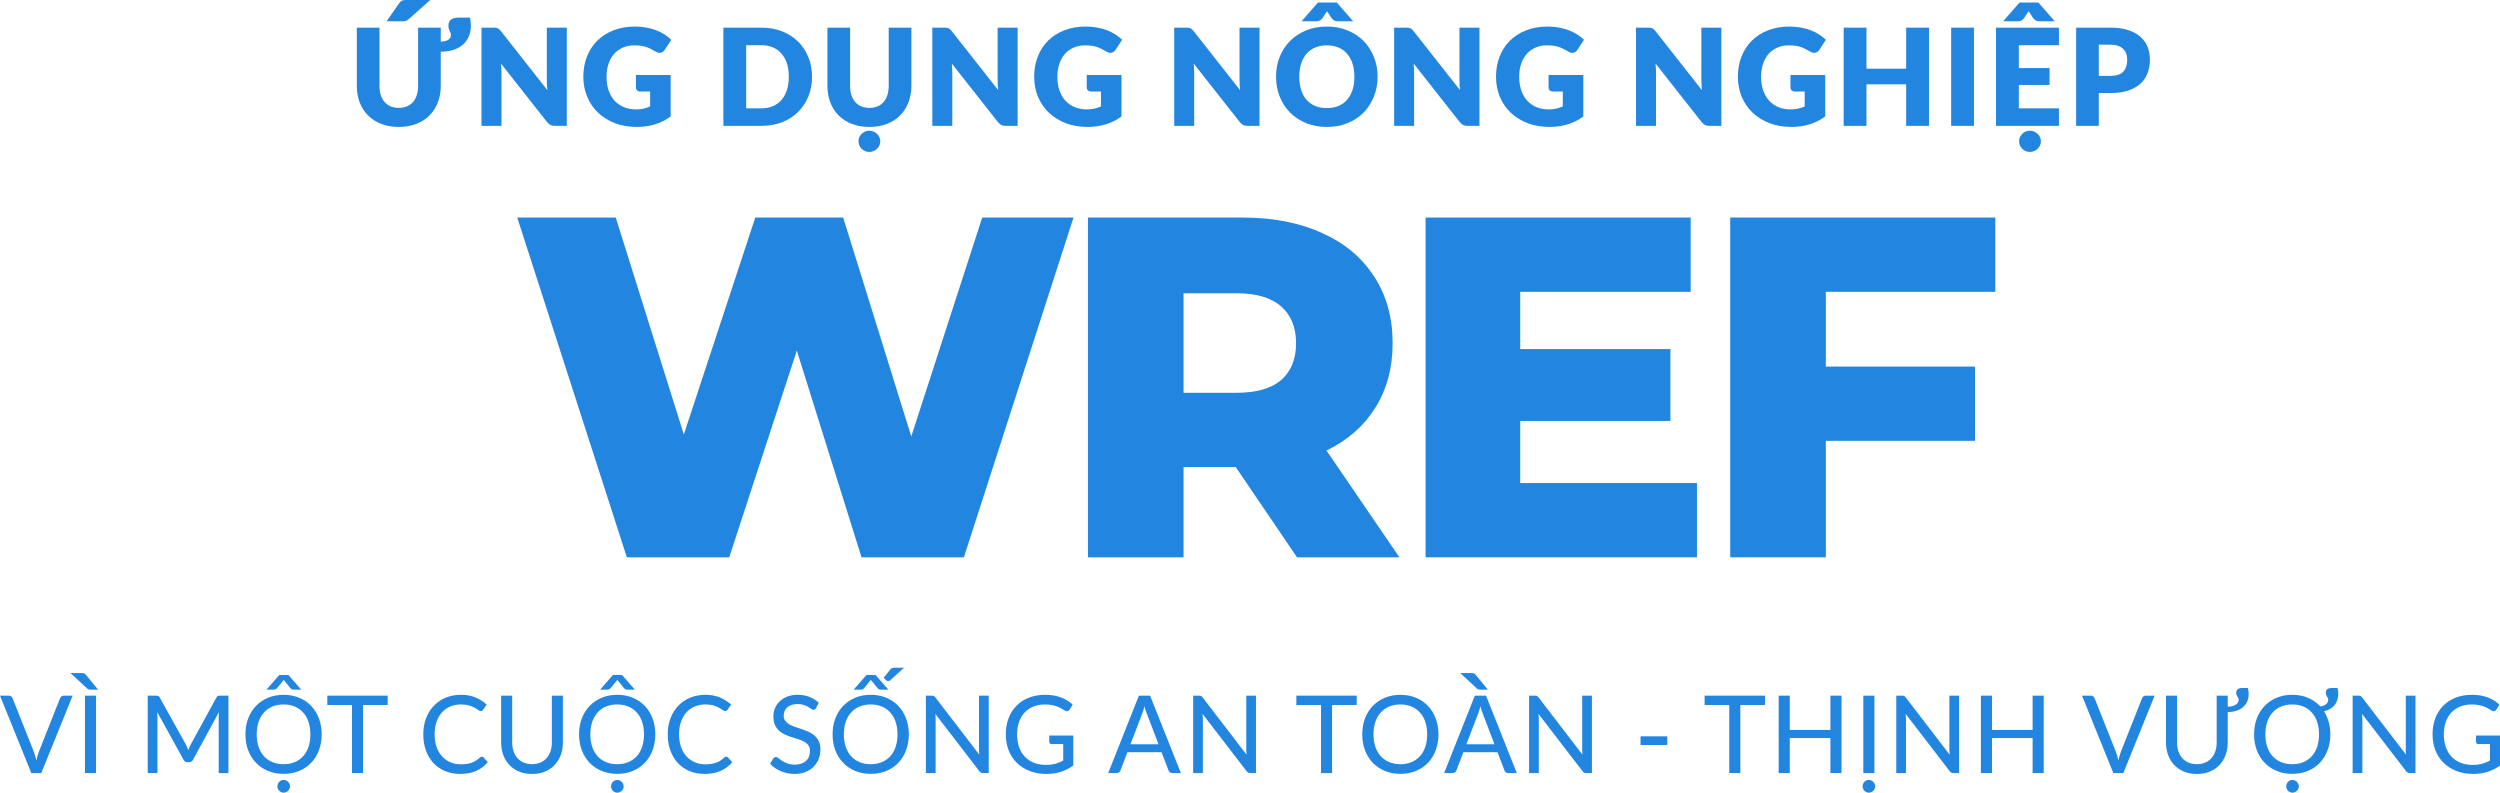 <svg width="164" height="52" viewBox="0 0 164 52" fill="none" xmlns="http://www.w3.org/2000/svg">
<path d="M26.161 7.076C26.361 7.076 26.538 7.043 26.694 6.979C26.852 6.911 26.985 6.815 27.094 6.691C27.203 6.567 27.285 6.417 27.34 6.24C27.399 6.06 27.428 5.857 27.428 5.63V1.813H28.915V2.729C29.15 2.723 29.32 2.679 29.426 2.596C29.531 2.513 29.584 2.415 29.584 2.3C29.584 2.25 29.575 2.204 29.558 2.163C29.54 2.121 29.521 2.077 29.5 2.03C29.48 1.983 29.461 1.933 29.443 1.88C29.426 1.824 29.417 1.757 29.417 1.681C29.417 1.504 29.473 1.372 29.584 1.287C29.698 1.198 29.879 1.154 30.125 1.154H30.829C30.847 1.216 30.861 1.294 30.873 1.389C30.885 1.48 30.891 1.574 30.891 1.672C30.891 1.902 30.852 2.12 30.776 2.326C30.703 2.533 30.586 2.715 30.424 2.875C30.263 3.031 30.058 3.156 29.808 3.251C29.559 3.342 29.261 3.389 28.915 3.392V5.63C28.915 6.025 28.851 6.387 28.722 6.718C28.596 7.048 28.414 7.332 28.176 7.571C27.939 7.81 27.65 7.996 27.309 8.128C26.969 8.261 26.587 8.327 26.161 8.327C25.733 8.327 25.349 8.261 25.009 8.128C24.669 7.996 24.38 7.81 24.142 7.571C23.904 7.332 23.723 7.048 23.596 6.718C23.47 6.387 23.407 6.025 23.407 5.63V1.813H24.894V5.625C24.894 5.852 24.922 6.056 24.978 6.236C25.037 6.413 25.12 6.564 25.229 6.691C25.337 6.815 25.469 6.911 25.625 6.979C25.783 7.043 25.962 7.076 26.161 7.076ZM28.225 0L26.804 1.26C26.768 1.293 26.735 1.318 26.702 1.336C26.67 1.353 26.636 1.367 26.601 1.375C26.566 1.384 26.528 1.39 26.487 1.393C26.449 1.396 26.405 1.397 26.355 1.397H25.361L26.192 0.203C26.227 0.156 26.261 0.119 26.293 0.093C26.328 0.063 26.365 0.043 26.403 0.031C26.444 0.016 26.49 0.007 26.54 0.004C26.592 0.001 26.653 0 26.72 0H28.225Z" fill="#2285E0"/>
<path d="M32.369 1.813C32.433 1.813 32.487 1.816 32.532 1.822C32.575 1.828 32.615 1.84 32.65 1.857C32.685 1.872 32.719 1.894 32.751 1.924C32.784 1.953 32.82 1.993 32.861 2.043L35.906 5.913C35.894 5.789 35.885 5.67 35.879 5.555C35.873 5.437 35.871 5.326 35.871 5.223V1.813H37.182V8.257H36.407C36.293 8.257 36.196 8.239 36.117 8.204C36.041 8.165 35.964 8.1 35.888 8.009L32.866 4.17C32.875 4.282 32.882 4.393 32.888 4.502C32.894 4.608 32.897 4.708 32.897 4.803V8.257H31.586V1.813H32.369Z" fill="#2285E0"/>
<path d="M43.995 7.638C43.666 7.879 43.316 8.055 42.943 8.164C42.574 8.273 42.187 8.327 41.782 8.327C41.254 8.327 40.773 8.245 40.339 8.08C39.908 7.912 39.538 7.682 39.23 7.39C38.922 7.095 38.685 6.747 38.518 6.346C38.35 5.942 38.267 5.504 38.267 5.033C38.267 4.552 38.346 4.111 38.504 3.71C38.663 3.307 38.889 2.959 39.182 2.667C39.478 2.375 39.834 2.148 40.251 1.986C40.67 1.824 41.138 1.742 41.654 1.742C41.921 1.742 42.172 1.765 42.407 1.809C42.641 1.853 42.857 1.913 43.053 1.99C43.253 2.067 43.435 2.158 43.599 2.264C43.763 2.37 43.91 2.485 44.039 2.609L43.608 3.268C43.54 3.371 43.452 3.435 43.344 3.458C43.238 3.482 43.124 3.455 43.001 3.379C42.883 3.308 42.772 3.248 42.666 3.197C42.564 3.144 42.458 3.102 42.349 3.069C42.241 3.037 42.127 3.013 42.006 2.998C41.886 2.984 41.751 2.976 41.602 2.976C41.323 2.976 41.072 3.026 40.849 3.127C40.626 3.224 40.436 3.363 40.277 3.542C40.122 3.722 40.002 3.939 39.917 4.192C39.832 4.443 39.789 4.723 39.789 5.033C39.789 5.375 39.836 5.678 39.93 5.944C40.024 6.209 40.156 6.433 40.326 6.616C40.499 6.799 40.704 6.939 40.942 7.036C41.182 7.13 41.448 7.178 41.738 7.178C41.917 7.178 42.078 7.16 42.222 7.125C42.368 7.089 42.511 7.042 42.649 6.983V6.006H42.015C41.921 6.006 41.848 5.981 41.795 5.931C41.742 5.88 41.716 5.817 41.716 5.74V4.918H43.995V7.638Z" fill="#2285E0"/>
<path d="M53.27 5.033C53.27 5.499 53.189 5.929 53.028 6.324C52.869 6.716 52.645 7.057 52.355 7.346C52.064 7.632 51.714 7.856 51.303 8.018C50.895 8.177 50.442 8.257 49.944 8.257H47.454V1.813H49.944C50.442 1.813 50.895 1.894 51.303 2.056C51.714 2.219 52.064 2.443 52.355 2.729C52.645 3.015 52.869 3.355 53.028 3.75C53.189 4.142 53.27 4.57 53.27 5.033ZM51.747 5.033C51.747 4.714 51.706 4.427 51.624 4.17C51.542 3.914 51.423 3.697 51.268 3.52C51.115 3.34 50.928 3.203 50.705 3.109C50.482 3.012 50.228 2.963 49.944 2.963H48.949V7.107H49.944C50.228 7.107 50.482 7.06 50.705 6.965C50.928 6.868 51.115 6.731 51.268 6.554C51.423 6.374 51.542 6.156 51.624 5.9C51.706 5.643 51.747 5.354 51.747 5.033Z" fill="#2285E0"/>
<path d="M57.033 7.076C57.233 7.076 57.41 7.043 57.566 6.979C57.724 6.911 57.857 6.815 57.966 6.691C58.074 6.567 58.157 6.417 58.212 6.24C58.271 6.06 58.3 5.857 58.3 5.63V1.813H59.787V5.63C59.787 6.025 59.723 6.387 59.594 6.718C59.468 7.048 59.286 7.332 59.048 7.571C58.811 7.81 58.522 7.996 58.181 8.128C57.841 8.261 57.459 8.327 57.033 8.327C56.605 8.327 56.221 8.261 55.881 8.128C55.54 7.996 55.252 7.81 55.014 7.571C54.776 7.332 54.594 7.048 54.468 6.718C54.342 6.387 54.279 6.025 54.279 5.63V1.813H55.766V5.625C55.766 5.852 55.794 6.056 55.85 6.236C55.908 6.413 55.992 6.564 56.1 6.691C56.209 6.815 56.341 6.911 56.496 6.979C56.655 7.043 56.834 7.076 57.033 7.076ZM57.746 9.274C57.746 9.368 57.727 9.457 57.689 9.539C57.651 9.625 57.598 9.698 57.53 9.76C57.466 9.825 57.39 9.875 57.302 9.911C57.214 9.949 57.12 9.968 57.02 9.968C56.923 9.968 56.832 9.949 56.747 9.911C56.662 9.875 56.587 9.825 56.523 9.76C56.461 9.698 56.411 9.625 56.373 9.539C56.335 9.457 56.316 9.368 56.316 9.274C56.316 9.177 56.335 9.085 56.373 9C56.411 8.917 56.461 8.843 56.523 8.779C56.587 8.717 56.662 8.667 56.747 8.628C56.832 8.593 56.923 8.575 57.02 8.575C57.12 8.575 57.214 8.593 57.302 8.628C57.39 8.667 57.466 8.717 57.53 8.779C57.598 8.843 57.651 8.917 57.689 9C57.727 9.085 57.746 9.177 57.746 9.274Z" fill="#2285E0"/>
<path d="M61.943 1.813C62.008 1.813 62.062 1.816 62.106 1.822C62.15 1.828 62.19 1.84 62.225 1.857C62.26 1.872 62.294 1.894 62.326 1.924C62.358 1.953 62.395 1.993 62.436 2.043L65.48 5.913C65.469 5.789 65.46 5.67 65.454 5.555C65.448 5.437 65.445 5.326 65.445 5.223V1.813H66.756V8.257H65.982C65.867 8.257 65.771 8.239 65.691 8.204C65.615 8.165 65.539 8.1 65.463 8.009L62.44 4.17C62.449 4.282 62.456 4.393 62.462 4.502C62.468 4.608 62.471 4.708 62.471 4.803V8.257H61.16V1.813H61.943Z" fill="#2285E0"/>
<path d="M73.569 7.638C73.241 7.879 72.89 8.055 72.518 8.164C72.148 8.273 71.761 8.327 71.356 8.327C70.829 8.327 70.347 8.245 69.913 8.08C69.482 7.912 69.113 7.682 68.805 7.39C68.497 7.095 68.259 6.747 68.092 6.346C67.925 5.942 67.841 5.504 67.841 5.033C67.841 4.552 67.921 4.111 68.079 3.71C68.237 3.307 68.463 2.959 68.756 2.667C69.053 2.375 69.409 2.148 69.825 1.986C70.245 1.824 70.713 1.742 71.229 1.742C71.496 1.742 71.746 1.765 71.981 1.809C72.216 1.853 72.431 1.913 72.628 1.99C72.827 2.067 73.009 2.158 73.173 2.264C73.338 2.37 73.484 2.485 73.613 2.609L73.182 3.268C73.115 3.371 73.027 3.435 72.918 3.458C72.813 3.482 72.698 3.455 72.575 3.379C72.458 3.308 72.346 3.248 72.241 3.197C72.138 3.144 72.032 3.102 71.924 3.069C71.815 3.037 71.701 3.013 71.581 2.998C71.46 2.984 71.326 2.976 71.176 2.976C70.897 2.976 70.647 3.026 70.424 3.127C70.201 3.224 70.01 3.363 69.852 3.542C69.696 3.722 69.576 3.939 69.491 4.192C69.406 4.443 69.364 4.723 69.364 5.033C69.364 5.375 69.41 5.678 69.504 5.944C69.598 6.209 69.73 6.433 69.9 6.616C70.073 6.799 70.279 6.939 70.516 7.036C70.757 7.13 71.022 7.178 71.312 7.178C71.491 7.178 71.653 7.16 71.796 7.125C71.943 7.089 72.085 7.042 72.223 6.983V6.006H71.59C71.496 6.006 71.422 5.981 71.37 5.931C71.317 5.88 71.29 5.817 71.29 5.74V4.918H73.569V7.638Z" fill="#2285E0"/>
<path d="M77.811 1.813C77.876 1.813 77.93 1.816 77.974 1.822C78.018 1.828 78.058 1.84 78.093 1.857C78.128 1.872 78.162 1.894 78.194 1.924C78.226 1.953 78.263 1.993 78.304 2.043L81.348 5.913C81.337 5.789 81.328 5.67 81.322 5.555C81.316 5.437 81.313 5.326 81.313 5.223V1.813H82.624V8.257H81.85C81.735 8.257 81.639 8.239 81.559 8.204C81.483 8.165 81.407 8.1 81.331 8.009L78.308 4.17C78.317 4.282 78.324 4.393 78.33 4.502C78.336 4.608 78.339 4.708 78.339 4.803V8.257H77.028V1.813H77.811Z" fill="#2285E0"/>
<path d="M90.37 5.033C90.37 5.499 90.289 5.932 90.128 6.333C89.97 6.734 89.745 7.083 89.455 7.381C89.165 7.676 88.814 7.907 88.403 8.075C87.996 8.243 87.543 8.327 87.044 8.327C86.546 8.327 86.091 8.243 85.68 8.075C85.27 7.907 84.918 7.676 84.624 7.381C84.334 7.083 84.108 6.734 83.947 6.333C83.788 5.932 83.709 5.499 83.709 5.033C83.709 4.567 83.788 4.134 83.947 3.733C84.108 3.332 84.334 2.984 84.624 2.689C84.918 2.394 85.27 2.163 85.68 1.995C86.091 1.826 86.546 1.742 87.044 1.742C87.543 1.742 87.996 1.828 88.403 1.999C88.814 2.167 89.165 2.398 89.455 2.693C89.745 2.988 89.97 3.336 90.128 3.737C90.289 4.138 90.37 4.57 90.37 5.033ZM88.848 5.033C88.848 4.714 88.807 4.428 88.725 4.175C88.642 3.918 88.524 3.702 88.368 3.525C88.216 3.348 88.028 3.212 87.805 3.118C87.582 3.023 87.329 2.976 87.044 2.976C86.757 2.976 86.5 3.023 86.274 3.118C86.051 3.212 85.862 3.348 85.707 3.525C85.554 3.702 85.437 3.918 85.355 4.175C85.273 4.428 85.231 4.714 85.231 5.033C85.231 5.354 85.273 5.643 85.355 5.9C85.437 6.153 85.554 6.368 85.707 6.545C85.862 6.722 86.051 6.858 86.274 6.952C86.5 7.043 86.757 7.089 87.044 7.089C87.329 7.089 87.582 7.043 87.805 6.952C88.028 6.858 88.216 6.722 88.368 6.545C88.524 6.368 88.642 6.153 88.725 5.9C88.807 5.643 88.848 5.354 88.848 5.033ZM88.769 1.397H87.783C87.73 1.397 87.666 1.389 87.59 1.371C87.513 1.35 87.434 1.291 87.352 1.194L87.132 0.849C87.117 0.828 87.103 0.809 87.088 0.792C87.076 0.774 87.065 0.756 87.053 0.739L86.974 0.849L86.754 1.194C86.672 1.291 86.592 1.35 86.516 1.371C86.44 1.389 86.375 1.397 86.323 1.397H85.381L86.455 0.168H87.695L88.769 1.397Z" fill="#2285E0"/>
<path d="M92.239 1.813C92.304 1.813 92.358 1.816 92.402 1.822C92.446 1.828 92.486 1.84 92.521 1.857C92.556 1.872 92.59 1.894 92.622 1.924C92.654 1.953 92.691 1.993 92.732 2.043L95.776 5.913C95.765 5.789 95.756 5.67 95.75 5.555C95.744 5.437 95.741 5.326 95.741 5.223V1.813H97.052V8.257H96.278C96.164 8.257 96.067 8.239 95.988 8.204C95.911 8.165 95.835 8.1 95.759 8.009L92.737 4.17C92.745 4.282 92.753 4.393 92.758 4.502C92.764 4.608 92.767 4.708 92.767 4.803V8.257H91.456V1.813H92.239Z" fill="#2285E0"/>
<path d="M103.865 7.638C103.537 7.879 103.187 8.055 102.814 8.164C102.444 8.273 102.057 8.327 101.653 8.327C101.125 8.327 100.644 8.245 100.21 8.08C99.778 7.912 99.409 7.682 99.101 7.39C98.793 7.095 98.555 6.747 98.388 6.346C98.221 5.942 98.138 5.504 98.138 5.033C98.138 4.552 98.217 4.111 98.375 3.71C98.533 3.307 98.759 2.959 99.053 2.667C99.349 2.375 99.705 2.148 100.122 1.986C100.541 1.824 101.009 1.742 101.525 1.742C101.792 1.742 102.043 1.765 102.277 1.809C102.512 1.853 102.728 1.913 102.924 1.99C103.123 2.067 103.305 2.158 103.47 2.264C103.634 2.37 103.78 2.485 103.909 2.609L103.478 3.268C103.411 3.371 103.323 3.435 103.214 3.458C103.109 3.482 102.994 3.455 102.871 3.379C102.754 3.308 102.642 3.248 102.537 3.197C102.434 3.144 102.329 3.102 102.22 3.069C102.112 3.037 101.997 3.013 101.877 2.998C101.757 2.984 101.622 2.976 101.472 2.976C101.194 2.976 100.943 3.026 100.72 3.127C100.497 3.224 100.306 3.363 100.148 3.542C99.993 3.722 99.872 3.939 99.787 4.192C99.702 4.443 99.66 4.723 99.66 5.033C99.66 5.375 99.707 5.678 99.8 5.944C99.894 6.209 100.026 6.433 100.196 6.616C100.369 6.799 100.575 6.939 100.812 7.036C101.053 7.13 101.318 7.178 101.609 7.178C101.788 7.178 101.949 7.16 102.093 7.125C102.239 7.089 102.381 7.042 102.519 6.983V6.006H101.886C101.792 6.006 101.719 5.981 101.666 5.931C101.613 5.88 101.587 5.817 101.587 5.74V4.918H103.865V7.638Z" fill="#2285E0"/>
<path d="M108.107 1.813C108.172 1.813 108.226 1.816 108.27 1.822C108.314 1.828 108.354 1.84 108.389 1.857C108.424 1.872 108.458 1.894 108.49 1.924C108.522 1.953 108.559 1.993 108.6 2.043L111.644 5.913C111.633 5.789 111.624 5.67 111.618 5.555C111.612 5.437 111.609 5.326 111.609 5.223V1.813H112.92V8.257H112.146C112.032 8.257 111.935 8.239 111.856 8.204C111.779 8.165 111.703 8.1 111.627 8.009L108.605 4.17C108.613 4.282 108.621 4.393 108.627 4.502C108.632 4.608 108.635 4.708 108.635 4.803V8.257H107.324V1.813H108.107Z" fill="#2285E0"/>
<path d="M119.734 7.638C119.405 7.879 119.055 8.055 118.682 8.164C118.313 8.273 117.925 8.327 117.521 8.327C116.993 8.327 116.512 8.245 116.078 8.08C115.647 7.912 115.277 7.682 114.969 7.39C114.661 7.095 114.424 6.747 114.256 6.346C114.089 5.942 114.006 5.504 114.006 5.033C114.006 4.552 114.085 4.111 114.243 3.71C114.402 3.307 114.627 2.959 114.921 2.667C115.217 2.375 115.573 2.148 115.99 1.986C116.409 1.824 116.877 1.742 117.393 1.742C117.66 1.742 117.911 1.765 118.145 1.809C118.38 1.853 118.596 1.913 118.792 1.99C118.992 2.067 119.173 2.158 119.338 2.264C119.502 2.37 119.648 2.485 119.778 2.609L119.346 3.268C119.279 3.371 119.191 3.435 119.082 3.458C118.977 3.482 118.862 3.455 118.739 3.379C118.622 3.308 118.511 3.248 118.405 3.197C118.302 3.144 118.197 3.102 118.088 3.069C117.98 3.037 117.865 3.013 117.745 2.998C117.625 2.984 117.49 2.976 117.34 2.976C117.062 2.976 116.811 3.026 116.588 3.127C116.365 3.224 116.174 3.363 116.016 3.542C115.861 3.722 115.74 3.939 115.655 4.192C115.57 4.443 115.528 4.723 115.528 5.033C115.528 5.375 115.575 5.678 115.669 5.944C115.762 6.209 115.894 6.433 116.064 6.616C116.238 6.799 116.443 6.939 116.68 7.036C116.921 7.13 117.186 7.178 117.477 7.178C117.656 7.178 117.817 7.16 117.961 7.125C118.107 7.089 118.249 7.042 118.387 6.983V6.006H117.754C117.66 6.006 117.587 5.981 117.534 5.931C117.481 5.88 117.455 5.817 117.455 5.74V4.918H119.734V7.638Z" fill="#2285E0"/>
<path d="M126.541 8.257H125.045V5.532H122.441V8.257H120.945V1.813H122.441V4.506H125.045V1.813H126.541V8.257Z" fill="#2285E0"/>
<path d="M129.491 8.257H127.996V1.813H129.491V8.257Z" fill="#2285E0"/>
<path d="M135.066 1.813V2.963H132.435V4.467H134.45V5.572H132.435V7.107H135.066V8.257H130.939V1.813H135.066ZM134.793 1.397H133.808C133.755 1.397 133.69 1.389 133.614 1.371C133.538 1.35 133.459 1.291 133.376 1.194L133.156 0.849C133.142 0.828 133.127 0.809 133.112 0.792C133.101 0.774 133.089 0.756 133.077 0.739L132.998 0.849L132.778 1.194C132.696 1.291 132.617 1.35 132.541 1.371C132.464 1.389 132.4 1.397 132.347 1.397H131.405L132.479 0.168H133.72L134.793 1.397ZM133.882 9.274C133.882 9.368 133.863 9.457 133.825 9.539C133.787 9.625 133.734 9.698 133.667 9.76C133.602 9.825 133.526 9.875 133.438 9.911C133.35 9.949 133.256 9.968 133.156 9.968C133.06 9.968 132.969 9.949 132.884 9.911C132.799 9.875 132.724 9.825 132.659 9.76C132.598 9.698 132.548 9.625 132.51 9.539C132.472 9.457 132.453 9.368 132.453 9.274C132.453 9.177 132.472 9.085 132.51 9C132.548 8.917 132.598 8.843 132.659 8.779C132.724 8.717 132.799 8.667 132.884 8.628C132.969 8.593 133.06 8.575 133.156 8.575C133.256 8.575 133.35 8.593 133.438 8.628C133.526 8.667 133.602 8.717 133.667 8.779C133.734 8.843 133.787 8.917 133.825 9C133.863 9.085 133.882 9.177 133.882 9.274Z" fill="#2285E0"/>
<path d="M137.681 6.103V8.257H136.194V1.813H138.455C138.907 1.813 139.294 1.868 139.617 1.977C139.942 2.083 140.209 2.23 140.418 2.419C140.629 2.608 140.784 2.83 140.884 3.087C140.984 3.343 141.033 3.621 141.033 3.918C141.033 4.24 140.982 4.534 140.879 4.803C140.777 5.071 140.62 5.301 140.409 5.493C140.198 5.684 139.929 5.835 139.604 5.944C139.281 6.05 138.898 6.103 138.455 6.103H137.681ZM137.681 4.975H138.455C138.843 4.975 139.121 4.882 139.291 4.697C139.461 4.511 139.546 4.251 139.546 3.918C139.546 3.771 139.524 3.637 139.48 3.516C139.436 3.395 139.369 3.292 139.278 3.206C139.19 3.118 139.077 3.05 138.939 3.003C138.804 2.956 138.643 2.932 138.455 2.932H137.681V4.975Z" fill="#2285E0"/>
<path d="M0 45.635H0.581C0.644 45.635 0.696 45.652 0.736 45.685C0.778 45.715 0.808 45.757 0.827 45.809L2.214 49.3C2.247 49.383 2.277 49.475 2.305 49.577C2.336 49.676 2.364 49.779 2.39 49.888C2.413 49.779 2.438 49.676 2.464 49.577C2.492 49.475 2.522 49.383 2.555 49.3L3.938 45.809C3.952 45.764 3.981 45.724 4.023 45.688C4.067 45.653 4.12 45.635 4.181 45.635H4.765L2.71 50.712H2.055L0 45.635Z" fill="#2285E0"/>
<path d="M6.301 50.712H5.573C5.573 48.73 5.573 47.618 5.573 45.635H6.301V50.712ZM5.333 44.153C5.373 44.153 5.407 44.154 5.435 44.156C5.466 44.159 5.492 44.165 5.513 44.174C5.536 44.181 5.557 44.193 5.576 44.209C5.597 44.226 5.618 44.247 5.64 44.273L6.435 45.242H5.956C5.902 45.242 5.86 45.239 5.83 45.232C5.799 45.225 5.764 45.205 5.724 45.172L4.622 44.153H5.333Z" fill="#2285E0"/>
<path d="M12.187 48.83C12.245 48.948 12.3 49.075 12.352 49.212C12.378 49.144 12.404 49.078 12.429 49.014C12.458 48.948 12.488 48.884 12.521 48.823L14.196 45.759C14.227 45.7 14.26 45.665 14.295 45.653C14.332 45.641 14.383 45.635 14.446 45.635H14.985V50.712H14.348V47.061C14.348 47.009 14.349 46.954 14.351 46.895C14.353 46.836 14.357 46.776 14.362 46.714L12.665 49.835C12.639 49.889 12.603 49.93 12.556 49.959C12.512 49.987 12.461 50.001 12.405 50.001H12.303C12.183 50.001 12.095 49.946 12.039 49.835L10.307 46.7C10.312 46.764 10.317 46.826 10.321 46.888C10.326 46.949 10.328 47.007 10.328 47.061V50.712H9.691V45.635H10.23C10.293 45.635 10.342 45.641 10.378 45.653C10.415 45.665 10.449 45.7 10.48 45.759L12.187 48.83Z" fill="#2285E0"/>
<path d="M21.103 48.172C21.103 48.552 21.042 48.901 20.92 49.219C20.8 49.538 20.631 49.811 20.413 50.04C20.195 50.269 19.932 50.447 19.624 50.574C19.317 50.702 18.977 50.765 18.604 50.765C18.231 50.765 17.89 50.702 17.583 50.574C17.278 50.447 17.015 50.269 16.795 50.04C16.574 49.811 16.403 49.538 16.281 49.219C16.161 48.901 16.101 48.552 16.101 48.172C16.101 47.795 16.161 47.447 16.281 47.128C16.403 46.81 16.574 46.536 16.795 46.307C17.015 46.079 17.278 45.901 17.583 45.773C17.89 45.644 18.231 45.579 18.604 45.579C18.977 45.579 19.317 45.644 19.624 45.773C19.932 45.901 20.195 46.079 20.413 46.307C20.631 46.536 20.8 46.81 20.92 47.128C21.042 47.447 21.103 47.795 21.103 48.172ZM20.36 48.172C20.36 47.868 20.319 47.594 20.237 47.351C20.155 47.108 20.036 46.903 19.881 46.736C19.729 46.566 19.545 46.436 19.329 46.346C19.113 46.257 18.871 46.212 18.604 46.212C18.336 46.212 18.093 46.257 17.875 46.346C17.659 46.436 17.474 46.566 17.319 46.736C17.167 46.903 17.048 47.108 16.964 47.351C16.882 47.594 16.84 47.868 16.84 48.172C16.84 48.479 16.882 48.753 16.964 48.996C17.048 49.239 17.167 49.444 17.319 49.612C17.474 49.779 17.659 49.908 17.875 49.998C18.093 50.087 18.336 50.132 18.604 50.132C18.871 50.132 19.113 50.087 19.329 49.998C19.545 49.908 19.729 49.779 19.881 49.612C20.036 49.444 20.155 49.239 20.237 48.996C20.319 48.753 20.36 48.479 20.36 48.172ZM19.762 45.242H19.276C19.245 45.242 19.209 45.238 19.167 45.228C19.127 45.217 19.086 45.185 19.044 45.133L18.653 44.655C18.634 44.634 18.62 44.613 18.611 44.592L18.569 44.655L18.178 45.133C18.136 45.185 18.093 45.217 18.051 45.228C18.011 45.238 17.976 45.242 17.946 45.242H17.481L18.322 44.28H18.921L19.762 45.242ZM19.026 51.586C19.026 51.643 19.014 51.696 18.991 51.745C18.97 51.795 18.939 51.838 18.899 51.876C18.862 51.914 18.817 51.943 18.766 51.965C18.716 51.988 18.664 52 18.607 52C18.551 52 18.498 51.988 18.449 51.965C18.4 51.943 18.356 51.914 18.319 51.876C18.284 51.838 18.254 51.795 18.231 51.745C18.21 51.696 18.199 51.643 18.199 51.586C18.199 51.529 18.21 51.475 18.231 51.423C18.254 51.371 18.284 51.327 18.319 51.289C18.356 51.251 18.4 51.221 18.449 51.197C18.498 51.176 18.551 51.165 18.607 51.165C18.664 51.165 18.716 51.176 18.766 51.197C18.817 51.221 18.862 51.251 18.899 51.289C18.939 51.327 18.97 51.371 18.991 51.423C19.014 51.475 19.026 51.529 19.026 51.586Z" fill="#2285E0"/>
<path d="M25.432 45.635V46.247H23.816V50.712H23.091V46.247H21.472V45.635H25.432Z" fill="#2285E0"/>
<path d="M31.608 49.637C31.648 49.637 31.683 49.652 31.714 49.683L32.002 50.001C31.796 50.244 31.544 50.433 31.246 50.567C30.95 50.702 30.594 50.769 30.179 50.769C29.813 50.769 29.481 50.705 29.183 50.578C28.887 50.45 28.634 50.272 28.423 50.044C28.214 49.815 28.052 49.541 27.937 49.223C27.825 48.904 27.768 48.554 27.768 48.172C27.768 47.79 27.828 47.44 27.948 47.121C28.067 46.803 28.236 46.53 28.455 46.304C28.673 46.075 28.933 45.897 29.236 45.77C29.541 45.642 29.877 45.579 30.242 45.579C30.602 45.579 30.919 45.638 31.196 45.755C31.476 45.873 31.718 46.03 31.925 46.226L31.686 46.566C31.669 46.589 31.649 46.609 31.626 46.626C31.605 46.64 31.574 46.647 31.534 46.647C31.49 46.647 31.437 46.625 31.376 46.58C31.317 46.535 31.238 46.486 31.14 46.431C31.044 46.375 30.923 46.324 30.777 46.279C30.632 46.234 30.453 46.212 30.239 46.212C29.986 46.212 29.752 46.257 29.539 46.346C29.327 46.436 29.146 46.565 28.993 46.732C28.841 46.899 28.722 47.105 28.638 47.348C28.553 47.59 28.511 47.865 28.511 48.172C28.511 48.483 28.554 48.762 28.641 49.007C28.73 49.25 28.851 49.455 29.004 49.623C29.159 49.79 29.34 49.919 29.549 50.008C29.758 50.095 29.982 50.139 30.221 50.139C30.369 50.139 30.502 50.131 30.619 50.114C30.736 50.095 30.844 50.068 30.943 50.033C31.044 49.998 31.138 49.952 31.224 49.895C31.311 49.838 31.398 49.771 31.485 49.693C31.504 49.677 31.522 49.664 31.541 49.654C31.562 49.642 31.585 49.637 31.608 49.637Z" fill="#2285E0"/>
<path d="M34.902 50.128C35.106 50.128 35.288 50.094 35.448 50.026C35.61 49.955 35.746 49.857 35.856 49.732C35.969 49.607 36.054 49.459 36.113 49.286C36.172 49.112 36.201 48.92 36.201 48.71V45.635H36.926V48.71C36.926 49.005 36.879 49.278 36.785 49.531C36.691 49.783 36.558 50.001 36.384 50.185C36.21 50.369 35.998 50.513 35.747 50.617C35.496 50.72 35.214 50.772 34.902 50.772C34.588 50.772 34.305 50.72 34.054 50.617C33.805 50.513 33.593 50.369 33.417 50.185C33.243 50.001 33.11 49.783 33.016 49.531C32.922 49.278 32.875 49.005 32.875 48.71V45.635H33.6V48.71C33.6 48.917 33.629 49.108 33.688 49.283C33.747 49.455 33.831 49.605 33.941 49.732C34.054 49.857 34.191 49.955 34.353 50.026C34.515 50.094 34.698 50.128 34.902 50.128Z" fill="#2285E0"/>
<path d="M42.989 48.172C42.989 48.552 42.928 48.901 42.806 49.219C42.686 49.538 42.517 49.811 42.299 50.04C42.081 50.269 41.818 50.447 41.511 50.574C41.203 50.702 40.863 50.765 40.49 50.765C40.117 50.765 39.777 50.702 39.469 50.574C39.164 50.447 38.901 50.269 38.681 50.04C38.46 49.811 38.289 49.538 38.167 49.219C38.047 48.901 37.987 48.552 37.987 48.172C37.987 47.795 38.047 47.447 38.167 47.128C38.289 46.81 38.46 46.536 38.681 46.307C38.901 46.079 39.164 45.901 39.469 45.773C39.777 45.644 40.117 45.579 40.49 45.579C40.863 45.579 41.203 45.644 41.511 45.773C41.818 45.901 42.081 46.079 42.299 46.307C42.517 46.536 42.686 46.81 42.806 47.128C42.928 47.447 42.989 47.795 42.989 48.172ZM42.246 48.172C42.246 47.868 42.205 47.594 42.123 47.351C42.041 47.108 41.922 46.903 41.767 46.736C41.615 46.566 41.431 46.436 41.215 46.346C40.999 46.257 40.757 46.212 40.49 46.212C40.222 46.212 39.98 46.257 39.761 46.346C39.545 46.436 39.36 46.566 39.205 46.736C39.053 46.903 38.934 47.108 38.85 47.351C38.768 47.594 38.727 47.868 38.727 48.172C38.727 48.479 38.768 48.753 38.85 48.996C38.934 49.239 39.053 49.444 39.205 49.612C39.36 49.779 39.545 49.908 39.761 49.998C39.98 50.087 40.222 50.132 40.49 50.132C40.757 50.132 40.999 50.087 41.215 49.998C41.431 49.908 41.615 49.779 41.767 49.612C41.922 49.444 42.041 49.239 42.123 48.996C42.205 48.753 42.246 48.479 42.246 48.172ZM41.648 45.242H41.162C41.132 45.242 41.095 45.238 41.053 45.228C41.013 45.217 40.972 45.185 40.93 45.133L40.539 44.655C40.52 44.634 40.506 44.613 40.497 44.592L40.455 44.655L40.064 45.133C40.022 45.185 39.98 45.217 39.937 45.228C39.897 45.238 39.862 45.242 39.832 45.242H39.367L40.208 44.28H40.807L41.648 45.242ZM40.912 51.586C40.912 51.643 40.901 51.696 40.877 51.745C40.856 51.795 40.825 51.838 40.785 51.876C40.748 51.914 40.703 51.943 40.652 51.965C40.602 51.988 40.55 52 40.493 52C40.437 52 40.384 51.988 40.335 51.965C40.286 51.943 40.242 51.914 40.205 51.876C40.17 51.838 40.14 51.795 40.117 51.745C40.096 51.696 40.085 51.643 40.085 51.586C40.085 51.529 40.096 51.475 40.117 51.423C40.14 51.371 40.17 51.327 40.205 51.289C40.242 51.251 40.286 51.221 40.335 51.197C40.384 51.176 40.437 51.165 40.493 51.165C40.55 51.165 40.602 51.176 40.652 51.197C40.703 51.221 40.748 51.251 40.785 51.289C40.825 51.327 40.856 51.371 40.877 51.423C40.901 51.475 40.912 51.529 40.912 51.586Z" fill="#2285E0"/>
<path d="M47.643 49.637C47.683 49.637 47.718 49.652 47.749 49.683L48.038 50.001C47.831 50.244 47.579 50.433 47.281 50.567C46.985 50.702 46.63 50.769 46.214 50.769C45.848 50.769 45.516 50.705 45.218 50.578C44.923 50.45 44.669 50.272 44.458 50.044C44.249 49.815 44.087 49.541 43.972 49.223C43.86 48.904 43.803 48.554 43.803 48.172C43.803 47.79 43.863 47.44 43.983 47.121C44.103 46.803 44.272 46.53 44.49 46.304C44.708 46.075 44.968 45.897 45.271 45.77C45.576 45.642 45.912 45.579 46.278 45.579C46.637 45.579 46.955 45.638 47.231 45.755C47.511 45.873 47.754 46.03 47.96 46.226L47.721 46.566C47.704 46.589 47.684 46.609 47.661 46.626C47.64 46.64 47.609 46.647 47.569 46.647C47.525 46.647 47.472 46.625 47.411 46.58C47.352 46.535 47.274 46.486 47.175 46.431C47.079 46.375 46.958 46.324 46.813 46.279C46.667 46.234 46.488 46.212 46.274 46.212C46.021 46.212 45.787 46.257 45.574 46.346C45.363 46.436 45.181 46.565 45.028 46.732C44.876 46.899 44.757 47.105 44.673 47.348C44.588 47.59 44.546 47.865 44.546 48.172C44.546 48.483 44.59 48.762 44.676 49.007C44.766 49.25 44.886 49.455 45.039 49.623C45.194 49.79 45.376 49.919 45.584 50.008C45.793 50.095 46.017 50.139 46.257 50.139C46.404 50.139 46.537 50.131 46.654 50.114C46.772 50.095 46.88 50.068 46.978 50.033C47.079 49.998 47.173 49.952 47.26 49.895C47.346 49.838 47.433 49.771 47.52 49.693C47.539 49.677 47.558 49.664 47.576 49.654C47.597 49.642 47.62 49.637 47.643 49.637Z" fill="#2285E0"/>
<path d="M53.531 46.453C53.51 46.49 53.486 46.519 53.46 46.537C53.437 46.554 53.405 46.562 53.365 46.562C53.323 46.562 53.275 46.543 53.221 46.506C53.167 46.465 53.099 46.422 53.017 46.375C52.937 46.325 52.841 46.282 52.728 46.244C52.616 46.204 52.481 46.184 52.324 46.184C52.173 46.184 52.041 46.204 51.926 46.244C51.813 46.282 51.718 46.335 51.641 46.403C51.566 46.471 51.508 46.553 51.468 46.647C51.431 46.739 51.412 46.839 51.412 46.948C51.412 47.087 51.446 47.201 51.514 47.291C51.584 47.381 51.676 47.458 51.788 47.525C51.901 47.588 52.029 47.644 52.172 47.691C52.318 47.738 52.465 47.788 52.616 47.839C52.766 47.891 52.912 47.95 53.056 48.016C53.201 48.08 53.33 48.163 53.443 48.264C53.555 48.363 53.646 48.486 53.714 48.632C53.784 48.776 53.819 48.953 53.819 49.163C53.819 49.387 53.781 49.596 53.703 49.792C53.628 49.986 53.518 50.156 53.372 50.302C53.227 50.446 53.048 50.56 52.837 50.645C52.626 50.727 52.386 50.769 52.116 50.769C51.954 50.769 51.797 50.752 51.644 50.719C51.494 50.689 51.351 50.645 51.215 50.588C51.081 50.529 50.954 50.46 50.835 50.38C50.717 50.297 50.612 50.205 50.518 50.104L50.729 49.757C50.748 49.729 50.771 49.706 50.8 49.69C50.83 49.671 50.863 49.661 50.898 49.661C50.947 49.661 51.004 49.687 51.067 49.739C51.133 49.791 51.212 49.849 51.306 49.913C51.403 49.974 51.517 50.031 51.651 50.082C51.785 50.134 51.947 50.16 52.137 50.16C52.294 50.16 52.435 50.139 52.559 50.097C52.684 50.054 52.788 49.994 52.873 49.916C52.959 49.838 53.025 49.744 53.07 49.633C53.114 49.522 53.136 49.4 53.136 49.265C53.136 49.114 53.101 48.992 53.031 48.897C52.963 48.8 52.873 48.72 52.76 48.657C52.647 48.593 52.519 48.539 52.376 48.494C52.233 48.449 52.085 48.403 51.933 48.356C51.783 48.306 51.636 48.25 51.493 48.186C51.35 48.122 51.222 48.04 51.109 47.938C50.997 47.835 50.905 47.706 50.835 47.553C50.767 47.4 50.733 47.21 50.733 46.983C50.733 46.804 50.768 46.629 50.838 46.46C50.909 46.29 51.011 46.14 51.145 46.01C51.278 45.88 51.442 45.777 51.637 45.699C51.834 45.619 52.059 45.579 52.313 45.579C52.597 45.579 52.856 45.623 53.091 45.713C53.328 45.803 53.534 45.932 53.71 46.102L53.531 46.453Z" fill="#2285E0"/>
<path d="M59.619 48.172C59.619 48.552 59.558 48.901 59.436 49.219C59.316 49.538 59.147 49.811 58.929 50.04C58.711 50.269 58.448 50.447 58.141 50.574C57.834 50.702 57.493 50.765 57.12 50.765C56.747 50.765 56.407 50.702 56.099 50.574C55.794 50.447 55.532 50.269 55.311 50.04C55.091 49.811 54.919 49.538 54.797 49.219C54.678 48.901 54.618 48.552 54.618 48.172C54.618 47.795 54.678 47.447 54.797 47.128C54.919 46.81 55.091 46.536 55.311 46.307C55.532 46.079 55.794 45.901 56.099 45.773C56.407 45.644 56.747 45.579 57.12 45.579C57.493 45.579 57.834 45.644 58.141 45.773C58.448 45.901 58.711 46.079 58.929 46.307C59.147 46.536 59.316 46.81 59.436 47.128C59.558 47.447 59.619 47.795 59.619 48.172ZM58.876 48.172C58.876 47.868 58.835 47.594 58.753 47.351C58.671 47.108 58.553 46.903 58.398 46.736C58.245 46.566 58.061 46.436 57.845 46.346C57.629 46.257 57.388 46.212 57.12 46.212C56.853 46.212 56.61 46.257 56.392 46.346C56.176 46.436 55.99 46.566 55.836 46.736C55.683 46.903 55.565 47.108 55.48 47.351C55.398 47.594 55.357 47.868 55.357 48.172C55.357 48.479 55.398 48.753 55.48 48.996C55.565 49.239 55.683 49.444 55.836 49.612C55.99 49.779 56.176 49.908 56.392 49.998C56.61 50.087 56.853 50.132 57.12 50.132C57.388 50.132 57.629 50.087 57.845 49.998C58.061 49.908 58.245 49.779 58.398 49.612C58.553 49.444 58.671 49.239 58.753 48.996C58.835 48.753 58.876 48.479 58.876 48.172ZM58.278 45.242H57.792C57.762 45.242 57.725 45.238 57.683 45.228C57.643 45.217 57.602 45.185 57.56 45.133L57.169 44.655C57.151 44.634 57.137 44.613 57.127 44.592L57.085 44.655L56.694 45.133C56.652 45.185 56.61 45.217 56.568 45.228C56.528 45.238 56.492 45.242 56.462 45.242H55.998L56.839 44.28H57.437L58.278 45.242ZM59.309 43.803L58.461 44.567C58.388 44.645 58.318 44.681 58.25 44.676C58.182 44.669 58.121 44.632 58.067 44.563L57.972 44.453L58.37 43.962C58.388 43.936 58.406 43.913 58.422 43.895C58.441 43.873 58.461 43.857 58.482 43.845C58.503 43.831 58.528 43.82 58.556 43.813C58.584 43.806 58.618 43.803 58.658 43.803H59.309Z" fill="#2285E0"/>
<path d="M61.117 45.635C61.18 45.635 61.227 45.642 61.257 45.656C61.29 45.671 61.327 45.705 61.367 45.759L64.242 49.506C64.237 49.442 64.233 49.378 64.228 49.315C64.225 49.251 64.224 49.192 64.224 49.138V45.635H64.861V50.712H64.495C64.439 50.712 64.391 50.703 64.351 50.684C64.314 50.663 64.276 50.629 64.238 50.581L61.359 46.835C61.364 46.896 61.368 46.957 61.37 47.019C61.375 47.078 61.377 47.133 61.377 47.185V50.712H60.74V45.635H61.117Z" fill="#2285E0"/>
<path d="M70.406 50.22C70.15 50.404 69.878 50.542 69.589 50.634C69.303 50.724 68.99 50.769 68.649 50.769C68.243 50.769 67.876 50.705 67.548 50.578C67.219 50.45 66.939 50.272 66.707 50.044C66.474 49.815 66.295 49.541 66.168 49.223C66.044 48.904 65.982 48.554 65.982 48.172C65.982 47.788 66.041 47.436 66.161 47.118C66.283 46.799 66.457 46.526 66.682 46.297C66.907 46.068 67.179 45.891 67.499 45.766C67.818 45.641 68.175 45.579 68.572 45.579C68.774 45.579 68.96 45.594 69.132 45.625C69.305 45.655 69.465 45.699 69.61 45.755C69.758 45.81 69.894 45.877 70.019 45.957C70.145 46.035 70.261 46.123 70.367 46.222L70.163 46.555C70.13 46.607 70.087 46.64 70.033 46.654C69.981 46.666 69.925 46.653 69.864 46.615C69.803 46.58 69.735 46.54 69.659 46.495C69.587 46.448 69.499 46.404 69.395 46.364C69.295 46.322 69.175 46.286 69.037 46.258C68.9 46.227 68.737 46.212 68.547 46.212C68.268 46.212 68.016 46.258 67.791 46.35C67.565 46.442 67.373 46.573 67.213 46.743C67.056 46.912 66.934 47.119 66.847 47.362C66.763 47.602 66.721 47.872 66.721 48.172C66.721 48.488 66.765 48.77 66.855 49.017C66.944 49.265 67.07 49.475 67.235 49.647C67.401 49.819 67.602 49.952 67.836 50.044C68.073 50.133 68.337 50.178 68.628 50.178C68.741 50.178 68.847 50.172 68.945 50.16C69.046 50.146 69.141 50.127 69.23 50.104C69.322 50.078 69.41 50.047 69.494 50.012C69.579 49.976 69.663 49.937 69.748 49.895V48.809H68.991C68.944 48.809 68.905 48.796 68.875 48.77C68.847 48.742 68.832 48.707 68.832 48.667V48.253H70.406V50.22Z" fill="#2285E0"/>
<path d="M77.464 50.712H76.9C76.837 50.712 76.785 50.697 76.746 50.666C76.706 50.633 76.675 50.591 76.654 50.539L76.2 49.346H73.958L73.504 50.539C73.49 50.584 73.461 50.624 73.416 50.659C73.374 50.694 73.322 50.712 73.261 50.712H72.698L74.711 45.635H75.447L77.464 50.712ZM74.159 48.823H75.999L75.236 46.824C75.21 46.76 75.183 46.687 75.155 46.605C75.129 46.52 75.103 46.428 75.077 46.329C75.052 46.428 75.026 46.52 75 46.605C74.974 46.69 74.948 46.764 74.922 46.828L74.159 48.823Z" fill="#2285E0"/>
<path d="M78.647 45.635C78.711 45.635 78.758 45.642 78.788 45.656C78.821 45.671 78.858 45.705 78.897 45.759L81.773 49.506C81.768 49.442 81.763 49.378 81.759 49.315C81.756 49.251 81.755 49.192 81.755 49.138V45.635H82.392V50.712H82.026C81.97 50.712 81.922 50.703 81.882 50.684C81.844 50.663 81.807 50.629 81.769 50.581L78.89 46.835C78.895 46.896 78.898 46.957 78.901 47.019C78.906 47.078 78.908 47.133 78.908 47.185V50.712H78.271V45.635H78.647Z" fill="#2285E0"/>
<path d="M89 45.635V46.247H87.385V50.712H86.66V46.247H85.041V45.635H89Z" fill="#2285E0"/>
<path d="M94.365 48.172C94.365 48.552 94.303 48.901 94.181 49.219C94.062 49.538 93.893 49.811 93.675 50.04C93.457 50.269 93.194 50.447 92.886 50.574C92.579 50.702 92.239 50.765 91.866 50.765C91.493 50.765 91.152 50.702 90.845 50.574C90.54 50.447 90.277 50.269 90.057 50.04C89.836 49.811 89.665 49.538 89.543 49.219C89.423 48.901 89.363 48.552 89.363 48.172C89.363 47.795 89.423 47.447 89.543 47.128C89.665 46.81 89.836 46.536 90.057 46.307C90.277 46.079 90.54 45.901 90.845 45.773C91.152 45.644 91.493 45.579 91.866 45.579C92.239 45.579 92.579 45.644 92.886 45.773C93.194 45.901 93.457 46.079 93.675 46.307C93.893 46.536 94.062 46.81 94.181 47.128C94.303 47.447 94.365 47.795 94.365 48.172ZM93.622 48.172C93.622 47.868 93.581 47.594 93.499 47.351C93.417 47.108 93.298 46.903 93.143 46.736C92.991 46.566 92.806 46.436 92.591 46.346C92.375 46.257 92.133 46.212 91.866 46.212C91.598 46.212 91.355 46.257 91.137 46.346C90.921 46.436 90.736 46.566 90.581 46.736C90.428 46.903 90.31 47.108 90.226 47.351C90.143 47.594 90.102 47.868 90.102 48.172C90.102 48.479 90.143 48.753 90.226 48.996C90.31 49.239 90.428 49.444 90.581 49.612C90.736 49.779 90.921 49.908 91.137 49.998C91.355 50.087 91.598 50.132 91.866 50.132C92.133 50.132 92.375 50.087 92.591 49.998C92.806 49.908 92.991 49.779 93.143 49.612C93.298 49.444 93.417 49.239 93.499 48.996C93.581 48.753 93.622 48.479 93.622 48.172Z" fill="#2285E0"/>
<path d="M99.501 50.712H98.938C98.874 50.712 98.823 50.697 98.783 50.666C98.743 50.633 98.713 50.591 98.691 50.539L98.237 49.346H95.996L95.541 50.539C95.527 50.584 95.498 50.624 95.454 50.659C95.411 50.694 95.36 50.712 95.299 50.712H94.736L96.749 45.635H97.484L99.501 50.712ZM96.196 48.823H98.037L97.273 46.824C97.247 46.76 97.22 46.687 97.192 46.605C97.166 46.52 97.141 46.428 97.115 46.329C97.089 46.428 97.063 46.52 97.037 46.605C97.011 46.69 96.986 46.764 96.96 46.828L96.196 48.823ZM96.502 44.153C96.542 44.153 96.576 44.154 96.604 44.156C96.635 44.159 96.661 44.165 96.682 44.174C96.705 44.181 96.726 44.193 96.745 44.209C96.766 44.226 96.787 44.247 96.808 44.273L97.604 45.242H97.125C97.071 45.242 97.029 45.239 96.999 45.232C96.968 45.225 96.933 45.205 96.893 45.172L95.791 44.153H96.502Z" fill="#2285E0"/>
<path d="M100.685 45.635C100.748 45.635 100.795 45.642 100.826 45.656C100.858 45.671 100.895 45.705 100.935 45.759L103.81 49.506C103.805 49.442 103.801 49.378 103.796 49.315C103.794 49.251 103.792 49.192 103.792 49.138V45.635H104.429V50.712H104.063C104.007 50.712 103.959 50.703 103.919 50.684C103.882 50.663 103.844 50.629 103.807 50.581L100.928 46.835C100.932 46.896 100.936 46.957 100.938 47.019C100.943 47.078 100.945 47.133 100.945 47.185V50.712H100.308V45.635H100.685Z" fill="#2285E0"/>
<path d="M107.619 48.303H109.371V48.872H107.619V48.303Z" fill="#2285E0"/>
<path d="M115.782 45.635V46.247H114.166V50.712H113.441V46.247H111.822V45.635H115.782Z" fill="#2285E0"/>
<path d="M120.803 50.712H120.074V48.416H117.41V50.712H116.681V45.635H117.41V47.885H120.074V45.635H120.803V50.712Z" fill="#2285E0"/>
<path d="M122.961 50.712H122.233V45.635H122.961V50.712ZM123.014 51.586C123.014 51.643 123.002 51.696 122.979 51.745C122.958 51.795 122.927 51.838 122.887 51.876C122.85 51.914 122.805 51.943 122.753 51.965C122.704 51.988 122.651 52 122.595 52C122.539 52 122.486 51.988 122.437 51.965C122.387 51.943 122.344 51.914 122.306 51.876C122.271 51.838 122.242 51.795 122.218 51.745C122.197 51.696 122.187 51.643 122.187 51.586C122.187 51.529 122.197 51.475 122.218 51.423C122.242 51.371 122.271 51.327 122.306 51.289C122.344 51.251 122.387 51.221 122.437 51.197C122.486 51.176 122.539 51.165 122.595 51.165C122.651 51.165 122.704 51.176 122.753 51.197C122.805 51.221 122.85 51.251 122.887 51.289C122.927 51.327 122.958 51.371 122.979 51.423C123.002 51.475 123.014 51.529 123.014 51.586Z" fill="#2285E0"/>
<path d="M124.772 45.635C124.835 45.635 124.882 45.642 124.912 45.656C124.945 45.671 124.982 45.705 125.021 45.759L127.897 49.506C127.892 49.442 127.887 49.378 127.883 49.315C127.88 49.251 127.879 49.192 127.879 49.138V45.635H128.516V50.712H128.15C128.094 50.712 128.046 50.703 128.006 50.684C127.968 50.663 127.931 50.629 127.893 50.581L125.014 46.835C125.019 46.896 125.023 46.957 125.025 47.019C125.03 47.078 125.032 47.133 125.032 47.185V50.712H124.395V45.635H124.772Z" fill="#2285E0"/>
<path d="M134.068 50.712H133.339V48.416H130.675V50.712H129.946V45.635H130.675V47.885H133.339V45.635H134.068V50.712Z" fill="#2285E0"/>
<path d="M136.58 45.635H137.161C137.224 45.635 137.276 45.652 137.316 45.685C137.358 45.715 137.388 45.757 137.407 45.809L138.794 49.3C138.827 49.383 138.857 49.475 138.885 49.577C138.916 49.676 138.944 49.779 138.97 49.888C138.993 49.779 139.018 49.676 139.044 49.577C139.072 49.475 139.102 49.383 139.135 49.3L140.518 45.809C140.532 45.764 140.56 45.724 140.603 45.688C140.647 45.653 140.7 45.635 140.761 45.635H141.345L139.29 50.712H138.635L136.58 45.635Z" fill="#2285E0"/>
<path d="M144.117 50.128C144.321 50.128 144.502 50.094 144.662 50.026C144.824 49.955 144.96 49.857 145.07 49.732C145.183 49.607 145.269 49.459 145.327 49.286C145.386 49.112 145.415 48.92 145.415 48.71V45.635H146.14V46.361C146.25 46.361 146.349 46.349 146.436 46.325C146.525 46.301 146.6 46.27 146.661 46.23C146.724 46.19 146.773 46.142 146.805 46.088C146.838 46.034 146.855 45.975 146.855 45.911C146.855 45.862 146.846 45.82 146.83 45.787C146.814 45.754 146.795 45.722 146.774 45.692C146.755 45.659 146.737 45.625 146.721 45.589C146.704 45.551 146.696 45.505 146.696 45.451C146.696 45.239 146.828 45.133 147.09 45.133H147.46C147.476 45.187 147.489 45.248 147.499 45.317C147.508 45.385 147.513 45.454 147.513 45.522C147.513 45.699 147.482 45.861 147.421 46.007C147.36 46.151 147.271 46.274 147.154 46.378C147.037 46.482 146.892 46.563 146.721 46.622C146.552 46.679 146.358 46.708 146.14 46.711V48.71C146.14 49.005 146.093 49.278 145.999 49.531C145.906 49.783 145.772 50.001 145.598 50.185C145.425 50.369 145.212 50.513 144.961 50.617C144.71 50.72 144.429 50.772 144.117 50.772C143.802 50.772 143.519 50.72 143.268 50.617C143.02 50.513 142.807 50.369 142.631 50.185C142.458 50.001 142.324 49.783 142.23 49.531C142.136 49.278 142.089 49.005 142.089 48.71V45.635H142.814V48.71C142.814 48.917 142.844 49.108 142.902 49.283C142.961 49.455 143.045 49.605 143.156 49.732C143.268 49.857 143.406 49.955 143.567 50.026C143.729 50.094 143.912 50.128 144.117 50.128Z" fill="#2285E0"/>
<path d="M152.87 48.172C152.87 48.552 152.809 48.901 152.687 49.219C152.567 49.538 152.398 49.811 152.18 50.04C151.962 50.269 151.699 50.447 151.392 50.574C151.084 50.702 150.744 50.765 150.371 50.765C149.998 50.765 149.658 50.702 149.35 50.574C149.045 50.447 148.782 50.269 148.562 50.04C148.341 49.811 148.17 49.538 148.048 49.219C147.928 48.901 147.869 48.552 147.869 48.172C147.869 47.795 147.928 47.447 148.048 47.128C148.17 46.81 148.341 46.536 148.562 46.307C148.782 46.079 149.045 45.901 149.35 45.773C149.658 45.644 149.998 45.579 150.371 45.579C150.756 45.579 151.103 45.646 151.413 45.78C151.725 45.915 151.991 46.103 152.212 46.346C152.376 46.32 152.504 46.269 152.595 46.191C152.687 46.113 152.732 46.02 152.732 45.911C152.732 45.862 152.724 45.82 152.708 45.787C152.691 45.754 152.673 45.722 152.652 45.692C152.633 45.659 152.615 45.625 152.599 45.589C152.582 45.551 152.574 45.505 152.574 45.451C152.574 45.239 152.704 45.133 152.965 45.133H153.338C153.354 45.187 153.367 45.248 153.377 45.317C153.386 45.385 153.391 45.454 153.391 45.522C153.391 45.666 153.369 45.8 153.327 45.925C153.287 46.048 153.228 46.159 153.148 46.258C153.068 46.355 152.969 46.437 152.852 46.506C152.737 46.574 152.605 46.626 152.454 46.661C152.588 46.871 152.69 47.103 152.761 47.358C152.833 47.611 152.87 47.882 152.87 48.172ZM152.127 48.172C152.127 47.868 152.086 47.594 152.004 47.351C151.922 47.108 151.803 46.903 151.648 46.736C151.496 46.566 151.312 46.436 151.096 46.346C150.88 46.257 150.638 46.212 150.371 46.212C150.103 46.212 149.861 46.257 149.642 46.346C149.426 46.436 149.241 46.566 149.086 46.736C148.934 46.903 148.815 47.108 148.731 47.351C148.649 47.594 148.608 47.868 148.608 48.172C148.608 48.479 148.649 48.753 148.731 48.996C148.815 49.239 148.934 49.444 149.086 49.612C149.241 49.779 149.426 49.908 149.642 49.998C149.861 50.087 150.103 50.132 150.371 50.132C150.638 50.132 150.88 50.087 151.096 49.998C151.312 49.908 151.496 49.779 151.648 49.612C151.803 49.444 151.922 49.239 152.004 48.996C152.086 48.753 152.127 48.479 152.127 48.172ZM150.804 51.586C150.804 51.643 150.792 51.696 150.769 51.745C150.747 51.795 150.717 51.838 150.677 51.876C150.64 51.914 150.595 51.943 150.543 51.965C150.494 51.988 150.441 52 150.385 52C150.329 52 150.276 51.988 150.227 51.965C150.177 51.943 150.134 51.914 150.096 51.876C150.061 51.838 150.032 51.795 150.008 51.745C149.987 51.696 149.977 51.643 149.977 51.586C149.977 51.529 149.987 51.475 150.008 51.423C150.032 51.371 150.061 51.327 150.096 51.289C150.134 51.251 150.177 51.221 150.227 51.197C150.276 51.176 150.329 51.165 150.385 51.165C150.441 51.165 150.494 51.176 150.543 51.197C150.595 51.221 150.64 51.251 150.677 51.289C150.717 51.327 150.747 51.371 150.769 51.423C150.792 51.475 150.804 51.529 150.804 51.586Z" fill="#2285E0"/>
<path d="M154.711 45.635C154.774 45.635 154.821 45.642 154.852 45.656C154.885 45.671 154.921 45.705 154.961 45.759L157.836 49.506C157.832 49.442 157.827 49.378 157.822 49.315C157.82 49.251 157.819 49.192 157.819 49.138V45.635H158.456V50.712H158.09C158.033 50.712 157.985 50.703 157.945 50.684C157.908 50.663 157.87 50.629 157.833 50.581L154.954 46.835C154.959 46.896 154.962 46.957 154.964 47.019C154.969 47.078 154.971 47.133 154.971 47.185V50.712H154.334V45.635H154.711Z" fill="#2285E0"/>
<path d="M164 50.22C163.744 50.404 163.472 50.542 163.183 50.634C162.897 50.724 162.584 50.769 162.244 50.769C161.838 50.769 161.471 50.705 161.142 50.578C160.814 50.45 160.533 50.272 160.301 50.044C160.069 49.815 159.889 49.541 159.763 49.223C159.638 48.904 159.576 48.554 159.576 48.172C159.576 47.788 159.636 47.436 159.755 47.118C159.878 46.799 160.051 46.526 160.276 46.297C160.502 46.068 160.774 45.891 161.093 45.766C161.412 45.641 161.77 45.579 162.166 45.579C162.368 45.579 162.555 45.594 162.726 45.625C162.9 45.655 163.059 45.699 163.205 45.755C163.352 45.81 163.489 45.877 163.613 45.957C163.74 46.035 163.856 46.123 163.961 46.222L163.757 46.555C163.724 46.607 163.681 46.64 163.627 46.654C163.575 46.666 163.519 46.653 163.458 46.615C163.397 46.58 163.329 46.54 163.254 46.495C163.181 46.448 163.093 46.404 162.99 46.364C162.889 46.322 162.769 46.286 162.631 46.258C162.495 46.227 162.332 46.212 162.142 46.212C161.863 46.212 161.61 46.258 161.385 46.35C161.16 46.442 160.967 46.573 160.808 46.743C160.651 46.912 160.529 47.119 160.442 47.362C160.357 47.602 160.315 47.872 160.315 48.172C160.315 48.488 160.36 48.77 160.449 49.017C160.538 49.265 160.665 49.475 160.829 49.647C160.996 49.819 161.196 49.952 161.431 50.044C161.668 50.133 161.932 50.178 162.223 50.178C162.335 50.178 162.441 50.172 162.539 50.16C162.64 50.146 162.735 50.127 162.825 50.104C162.916 50.078 163.004 50.047 163.088 50.012C163.173 49.976 163.257 49.937 163.342 49.895V48.809H162.585C162.538 48.809 162.5 48.796 162.469 48.77C162.441 48.742 162.427 48.707 162.427 48.667V48.253H164V50.22Z" fill="#2285E0"/>
<path d="M70.422 14.271L63.231 36.56H56.516L52.272 22.996L47.837 36.56H41.122L33.931 14.271H40.393L44.859 28.504L49.547 14.271H55.312L59.779 28.632L64.435 14.271H70.422Z" fill="#2285E0"/>
<path d="M81.063 30.638H77.642V36.56H71.37V14.271H81.506C83.512 14.271 85.255 14.611 86.733 15.29C88.211 15.948 89.351 16.904 90.154 18.156C90.956 19.387 91.357 20.841 91.357 22.518C91.357 24.131 90.977 25.543 90.217 26.753C89.478 27.942 88.412 28.876 87.018 29.555L91.801 36.56H85.086L81.063 30.638ZM85.022 22.518C85.022 21.478 84.695 20.671 84.04 20.098C83.386 19.525 82.414 19.238 81.126 19.238H77.642V25.766H81.126C82.414 25.766 83.386 25.49 84.04 24.938C84.695 24.365 85.022 23.558 85.022 22.518Z" fill="#2285E0"/>
<path d="M111.32 31.689V36.56H93.519V14.271H110.909V19.143H99.727V22.9H109.578V27.613H99.727V31.689H111.32Z" fill="#2285E0"/>
<path d="M119.774 19.143V24.047H129.561V28.918H119.774V36.56H113.502V14.271H130.892V19.143H119.774Z" fill="#2285E0"/>
</svg>
